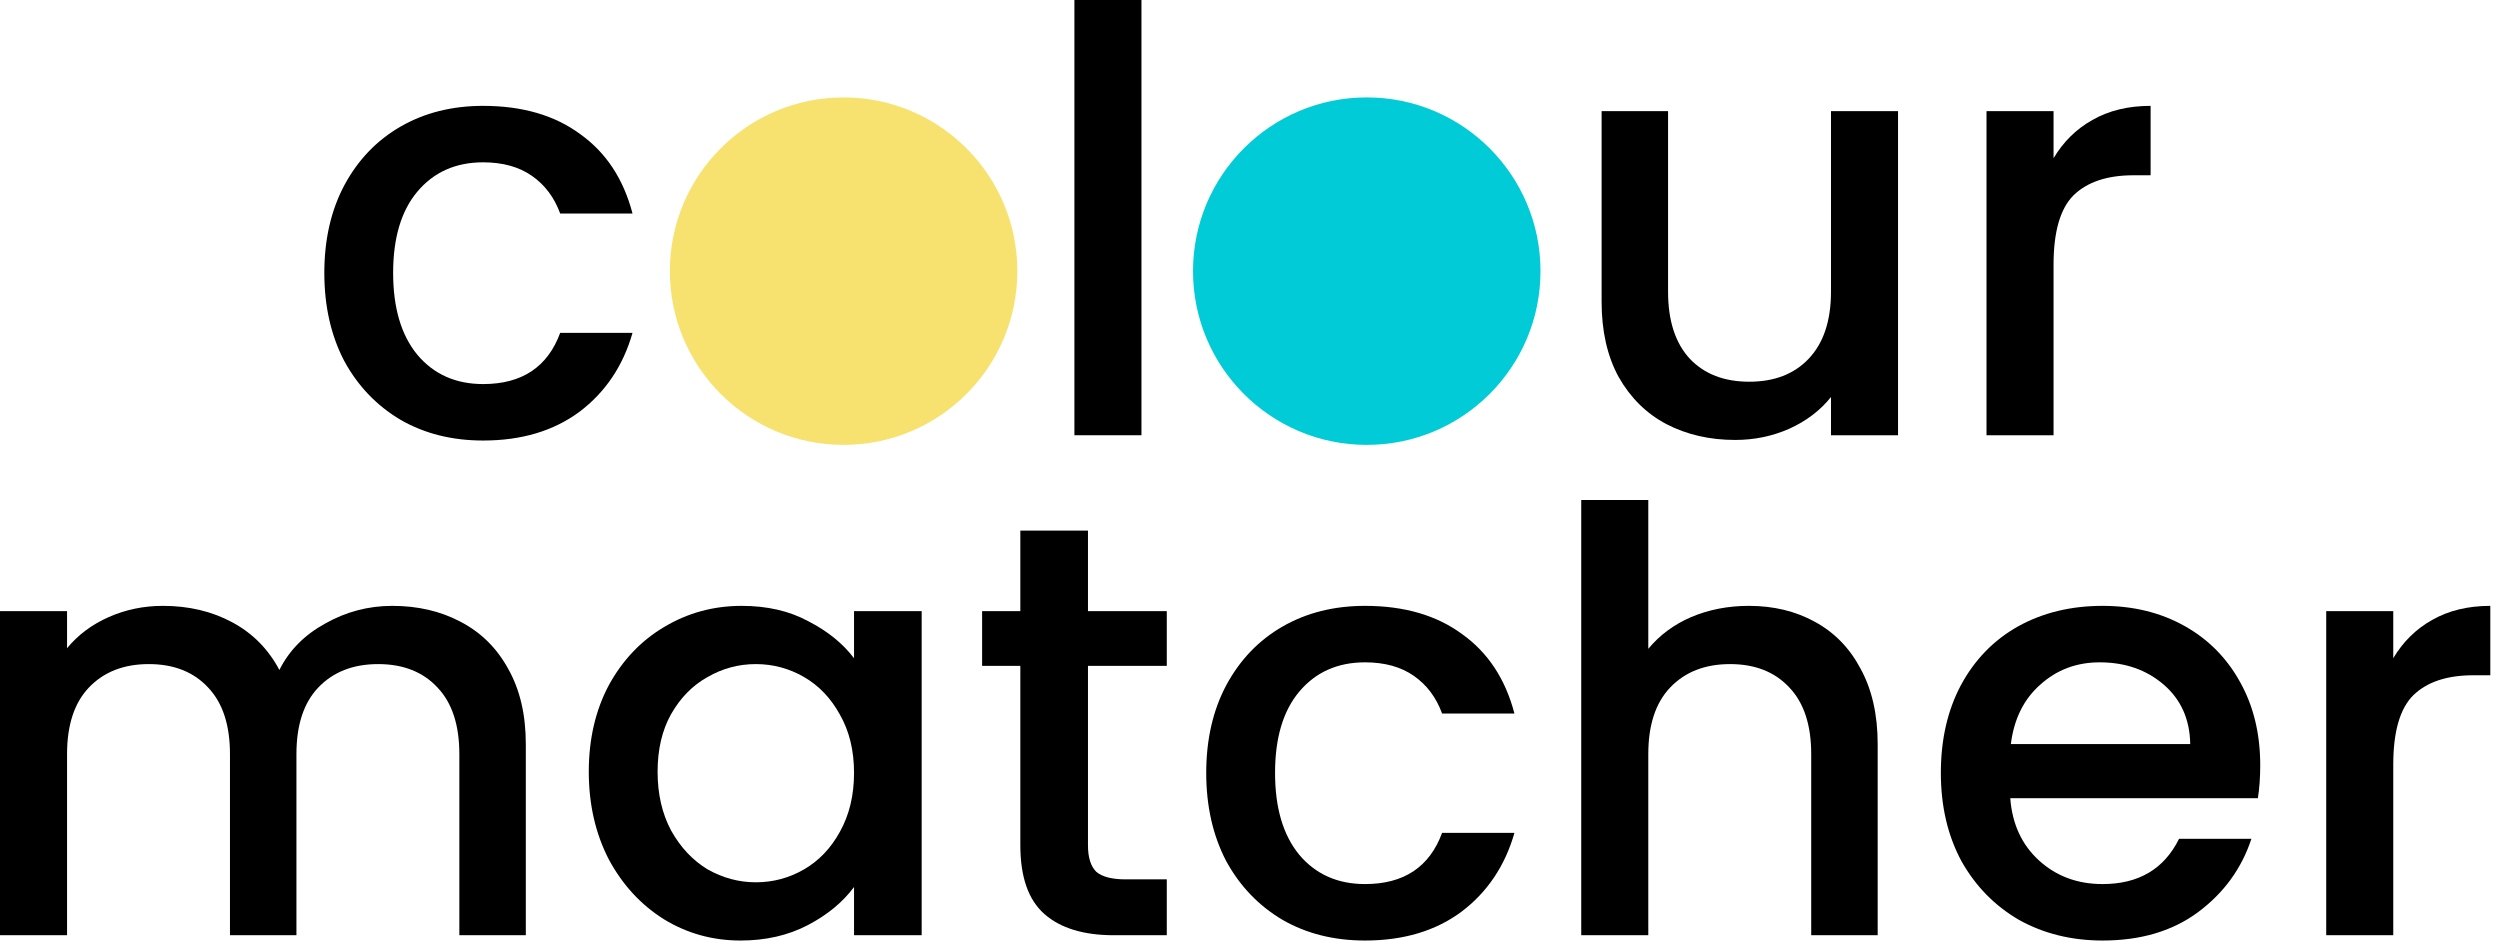 <svg width="185" height="70" viewBox="0 0 185 70" fill="none" xmlns="http://www.w3.org/2000/svg">
<path d="M177.101 48.708C177.827 47.489 178.784 46.546 179.974 45.879C181.193 45.182 182.629 44.834 184.283 44.834V49.97H183.021C181.076 49.97 179.597 50.463 178.581 51.45C177.595 52.436 177.101 54.148 177.101 56.586V69.207H172.14V45.226H177.101V48.708Z" fill="black"/>
<path d="M167.257 56.629C167.257 57.529 167.199 58.341 167.083 59.066H148.759C148.904 60.981 149.615 62.519 150.892 63.68C152.169 64.841 153.735 65.421 155.592 65.421C158.262 65.421 160.148 64.304 161.251 62.07H166.604C165.879 64.275 164.558 66.088 162.643 67.51C160.757 68.903 158.407 69.599 155.592 69.599C153.3 69.599 151.24 69.091 149.412 68.076C147.613 67.031 146.191 65.581 145.147 63.724C144.131 61.837 143.623 59.661 143.623 57.195C143.623 54.729 144.117 52.567 145.103 50.71C146.119 48.824 147.526 47.373 149.325 46.358C151.153 45.342 153.242 44.834 155.592 44.834C157.856 44.834 159.872 45.328 161.642 46.314C163.412 47.301 164.79 48.693 165.777 50.492C166.764 52.262 167.257 54.308 167.257 56.629ZM162.077 55.062C162.048 53.234 161.396 51.769 160.119 50.666C158.842 49.564 157.261 49.013 155.375 49.013C153.663 49.013 152.198 49.564 150.979 50.666C149.76 51.74 149.035 53.205 148.803 55.062H162.077Z" fill="black"/>
<path d="M129.417 44.834C131.245 44.834 132.87 45.226 134.291 46.009C135.742 46.793 136.874 47.953 137.686 49.491C138.528 51.029 138.948 52.886 138.948 55.062V69.207H134.03V55.802C134.03 53.655 133.493 52.016 132.42 50.884C131.346 49.723 129.881 49.143 128.024 49.143C126.167 49.143 124.687 49.723 123.585 50.884C122.511 52.016 121.974 53.655 121.974 55.802V69.207H117.012V37H121.974V48.011C122.816 46.996 123.875 46.212 125.151 45.661C126.457 45.11 127.879 44.834 129.417 44.834Z" fill="black"/>
<path d="M89.261 57.195C89.261 54.729 89.755 52.567 90.741 50.71C91.757 48.824 93.149 47.373 94.919 46.358C96.689 45.342 98.72 44.834 101.013 44.834C103.914 44.834 106.308 45.531 108.194 46.923C110.109 48.287 111.4 50.246 112.068 52.799H106.714C106.279 51.609 105.583 50.681 104.625 50.014C103.668 49.346 102.463 49.013 101.013 49.013C98.982 49.013 97.357 49.738 96.138 51.189C94.948 52.611 94.354 54.612 94.354 57.195C94.354 59.777 94.948 61.794 96.138 63.245C97.357 64.695 98.982 65.421 101.013 65.421C103.885 65.421 105.786 64.159 106.714 61.634H112.068C111.371 64.072 110.066 66.016 108.151 67.466C106.236 68.888 103.856 69.599 101.013 69.599C98.72 69.599 96.689 69.091 94.919 68.076C93.149 67.031 91.757 65.581 90.741 63.724C89.755 61.837 89.261 59.661 89.261 57.195Z" fill="black"/>
<path d="M80.51 49.274V62.548C80.51 63.448 80.713 64.101 81.119 64.507C81.555 64.884 82.28 65.073 83.296 65.073H86.342V69.207H82.425C80.191 69.207 78.479 68.685 77.289 67.641C76.1 66.596 75.505 64.899 75.505 62.548V49.274H72.676V45.226H75.505V39.263H80.51V45.226H86.342V49.274H80.51Z" fill="black"/>
<path d="M43.57 57.108C43.57 54.7 44.063 52.567 45.05 50.71C46.065 48.853 47.429 47.417 49.141 46.401C50.882 45.356 52.797 44.834 54.886 44.834C56.772 44.834 58.411 45.211 59.804 45.966C61.226 46.691 62.358 47.605 63.199 48.708V45.226H68.204V69.207H63.199V65.639C62.358 66.77 61.212 67.713 59.761 68.468C58.31 69.222 56.656 69.599 54.799 69.599C52.739 69.599 50.853 69.077 49.141 68.032C47.429 66.959 46.065 65.479 45.05 63.593C44.063 61.678 43.57 59.516 43.57 57.108ZM63.199 57.195C63.199 55.541 62.851 54.105 62.155 52.886C61.487 51.667 60.602 50.739 59.5 50.101C58.397 49.462 57.207 49.143 55.931 49.143C54.654 49.143 53.464 49.462 52.362 50.101C51.259 50.71 50.36 51.624 49.663 52.843C48.996 54.032 48.662 55.454 48.662 57.108C48.662 58.762 48.996 60.213 49.663 61.46C50.36 62.708 51.259 63.666 52.362 64.333C53.493 64.971 54.683 65.29 55.931 65.29C57.207 65.29 58.397 64.971 59.5 64.333C60.602 63.694 61.487 62.766 62.155 61.547C62.851 60.3 63.199 58.849 63.199 57.195Z" fill="black"/>
<path d="M29.03 44.834C30.916 44.834 32.599 45.226 34.079 46.009C35.588 46.793 36.763 47.953 37.605 49.491C38.475 51.029 38.91 52.886 38.91 55.062V69.207H33.992V55.802C33.992 53.655 33.455 52.016 32.382 50.884C31.308 49.723 29.843 49.143 27.986 49.143C26.129 49.143 24.649 49.723 23.546 50.884C22.473 52.016 21.936 53.655 21.936 55.802V69.207H17.018V55.802C17.018 53.655 16.481 52.016 15.407 50.884C14.334 49.723 12.868 49.143 11.011 49.143C9.154 49.143 7.675 49.723 6.572 50.884C5.498 52.016 4.962 53.655 4.962 55.802V69.207H0V45.226H4.962V47.968C5.774 46.981 6.804 46.212 8.052 45.661C9.3 45.11 10.634 44.834 12.056 44.834C13.971 44.834 15.683 45.24 17.192 46.053C18.701 46.865 19.861 48.041 20.674 49.578C21.399 48.127 22.531 46.981 24.069 46.14C25.606 45.27 27.26 44.834 29.03 44.834Z" fill="black"/>
<path d="M151.963 11.708C152.689 10.489 153.646 9.546 154.836 8.879C156.055 8.182 157.491 7.834 159.145 7.834V12.97H157.883C155.939 12.97 154.459 13.463 153.443 14.45C152.457 15.436 151.963 17.148 151.963 19.586V32.208H147.002V8.226H151.963V11.708Z" fill="black"/>
<path d="M140.455 8.226V32.208H135.493V29.378C134.71 30.365 133.68 31.148 132.403 31.729C131.156 32.28 129.821 32.556 128.399 32.556C126.513 32.556 124.816 32.164 123.307 31.381C121.827 30.597 120.652 29.436 119.781 27.899C118.94 26.361 118.519 24.504 118.519 22.328V8.226H123.437V21.588C123.437 23.735 123.974 25.389 125.048 26.549C126.121 27.681 127.587 28.247 129.444 28.247C131.301 28.247 132.766 27.681 133.84 26.549C134.942 25.389 135.493 23.735 135.493 21.588V8.226H140.455Z" fill="black"/>
<path d="M84.468 0V32.208H79.506V0H84.468Z" fill="black"/>
<path d="M24 20.195C24 17.729 24.493 15.567 25.48 13.71C26.495 11.824 27.888 10.373 29.658 9.358C31.428 8.342 33.459 7.834 35.751 7.834C38.653 7.834 41.047 8.531 42.933 9.923C44.848 11.287 46.139 13.246 46.806 15.799H41.453C41.018 14.609 40.321 13.681 39.364 13.014C38.406 12.346 37.202 12.012 35.751 12.012C33.72 12.012 32.095 12.738 30.877 14.189C29.687 15.611 29.092 17.613 29.092 20.195C29.092 22.777 29.687 24.794 30.877 26.245C32.095 27.695 33.72 28.421 35.751 28.421C38.624 28.421 40.525 27.159 41.453 24.634H46.806C46.11 27.072 44.804 29.016 42.889 30.466C40.974 31.888 38.595 32.599 35.751 32.599C33.459 32.599 31.428 32.091 29.658 31.076C27.888 30.031 26.495 28.581 25.48 26.724C24.493 24.837 24 22.661 24 20.195Z" fill="black"/>
<circle cx="62.426" cy="20.065" r="12.857" fill="#F7E270"/>
<circle cx="101.14" cy="20.065" r="12.857" fill="#02CBD8"/>
</svg>

